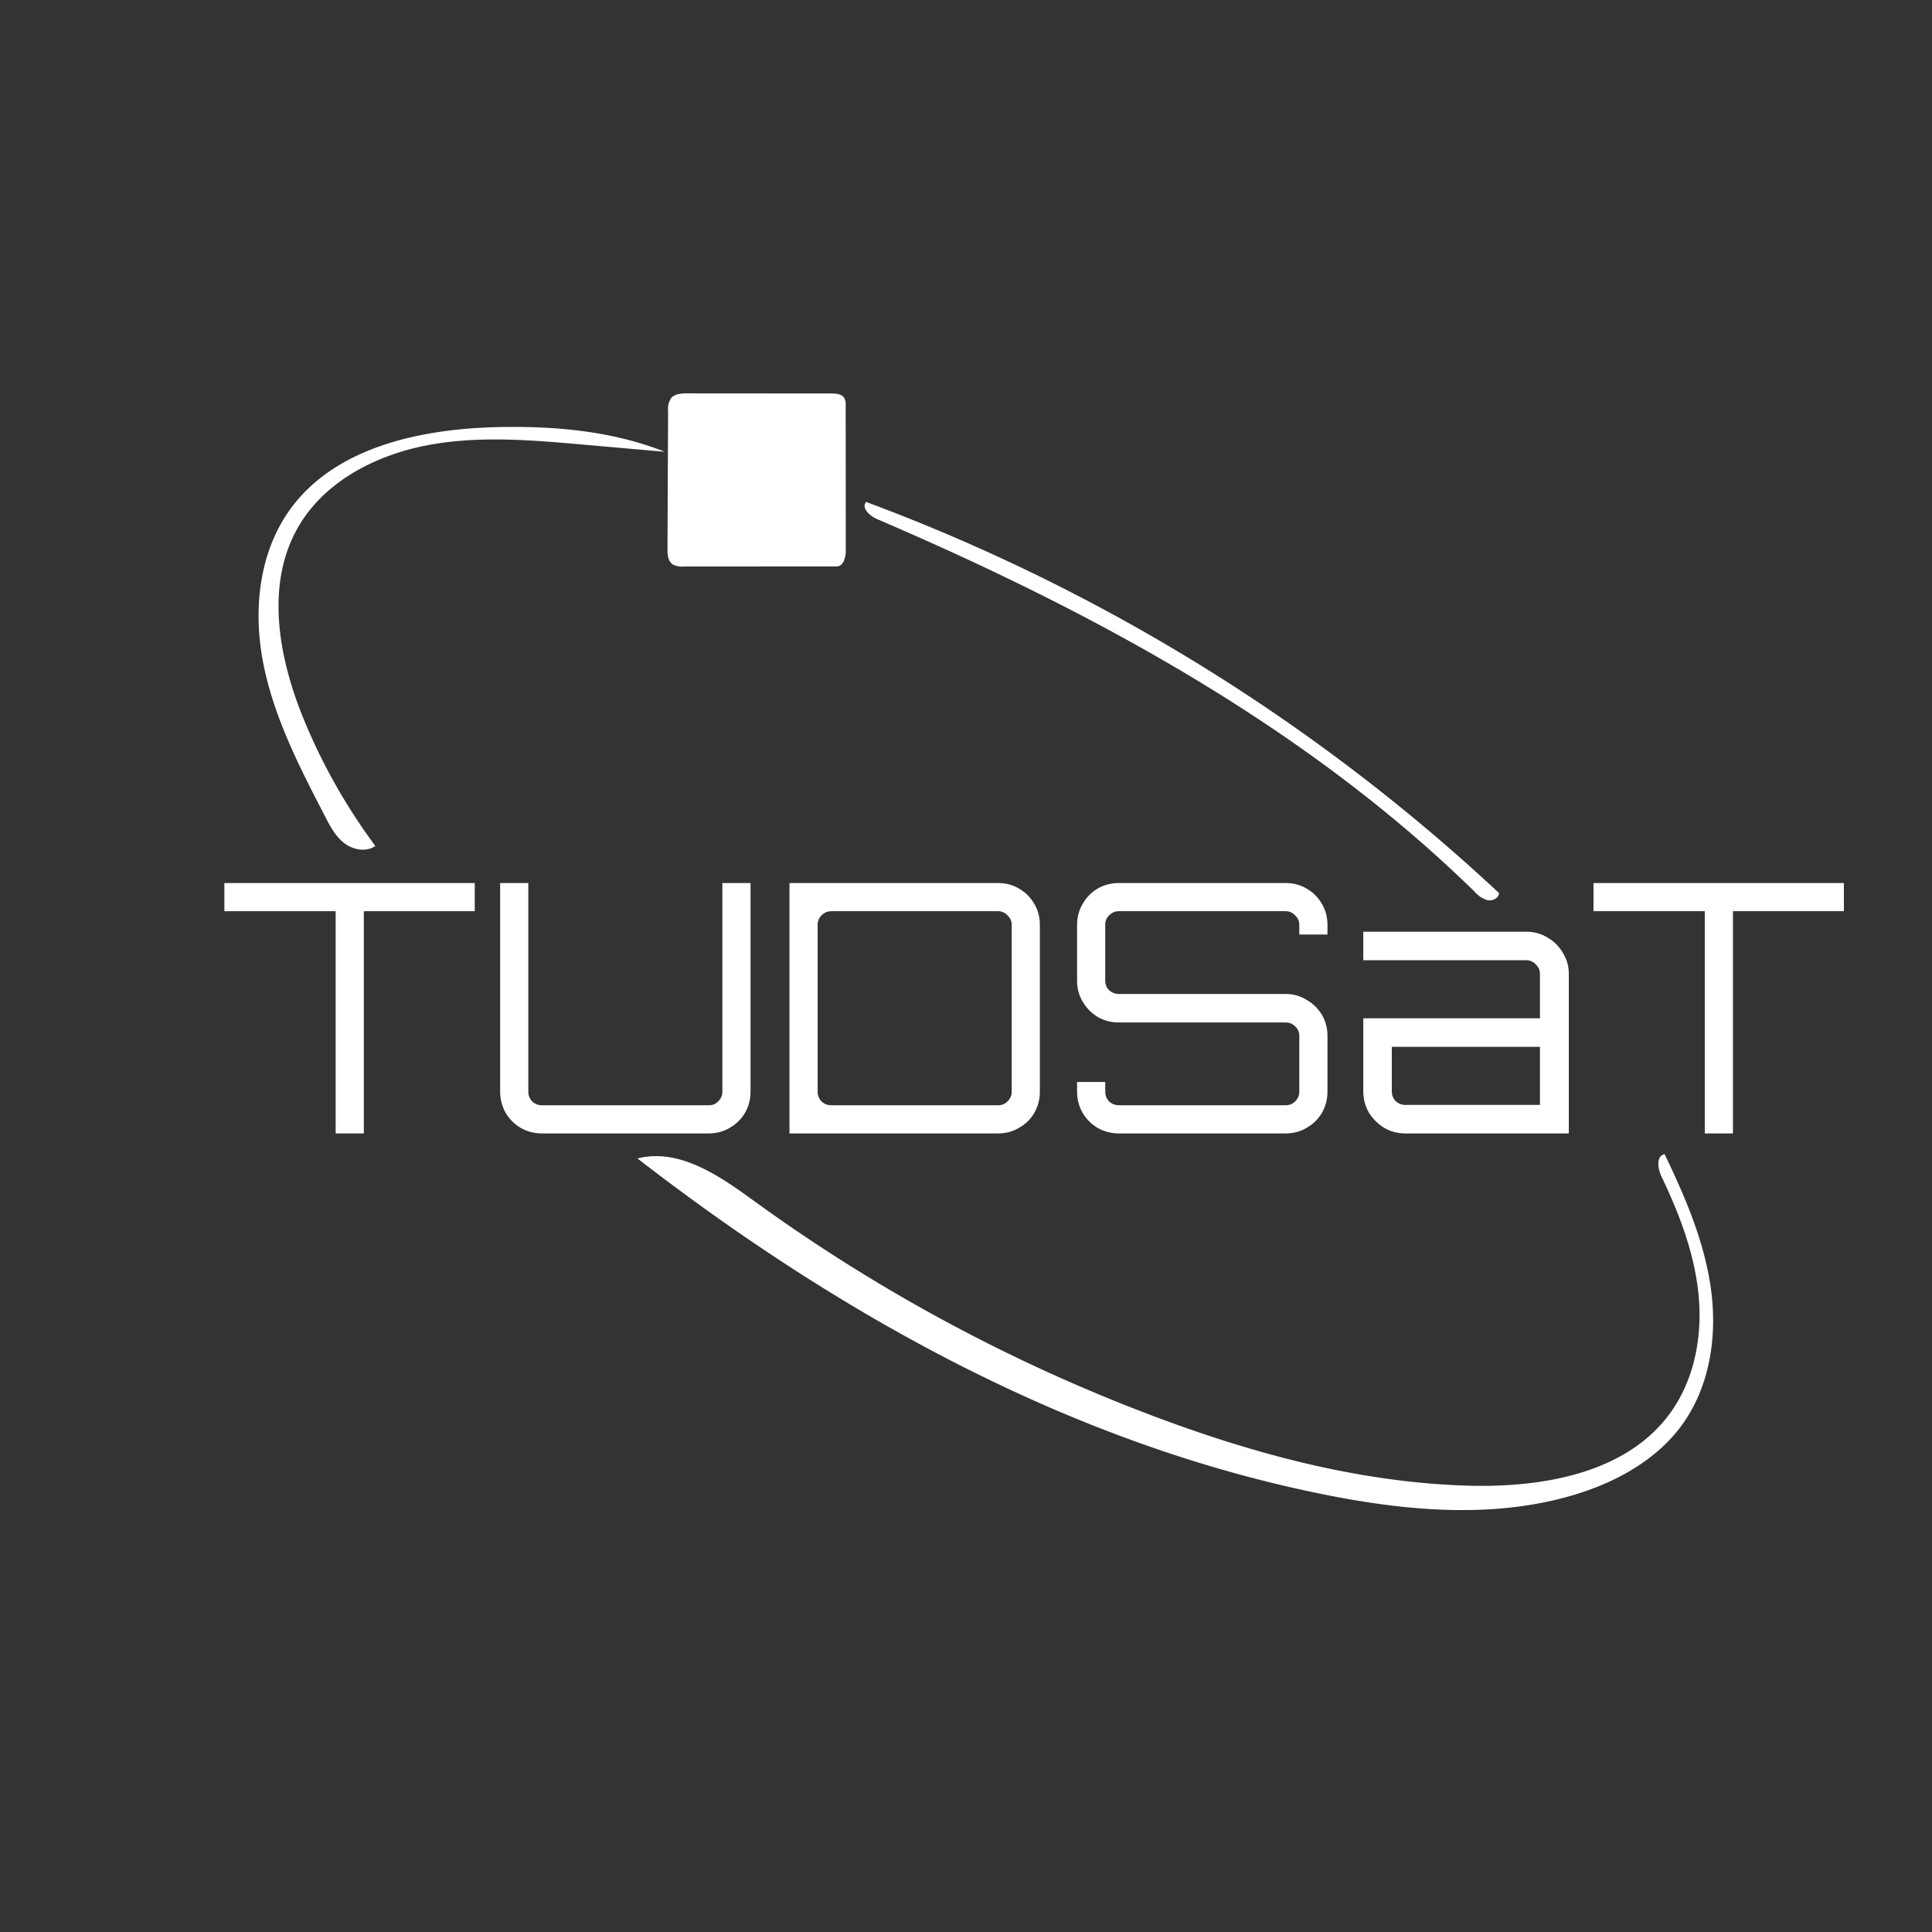 <?xml version="1.0" encoding="UTF-8" standalone="no"?>
<svg
   viewBox="0 0 500 500"
   version="1.1"
   id="svg19"
   sodipodi:docname="Logo_v18_12_white_corrected.svg"
   inkscape:version="1.2.2 (732a01da63, 2022-12-09)"
   xmlns:inkscape="http://www.inkscape.org/namespaces/inkscape"
   xmlns:sodipodi="http://sodipodi.sourceforge.net/DTD/sodipodi-0.dtd"
   xmlns="http://www.w3.org/2000/svg"
   xmlns:svg="http://www.w3.org/2000/svg">
  <rect x="0" y="0" width="500" height="500" fill="#333333" stroke="none"/>
  <sodipodi:namedview
     id="namedview21"
     pagecolor="#505050"
     bordercolor="#eeeeee"
     borderopacity="1"
     inkscape:showpageshadow="0"
     inkscape:pageopacity="0"
     inkscape:pagecheckerboard="0"
     inkscape:deskcolor="#505050"
     showgrid="false"
     inkscape:zoom="1.674"
     inkscape:cx="249.70131"
     inkscape:cy="250.29869"
     inkscape:window-width="1920"
     inkscape:window-height="1017"
     inkscape:window-x="-8"
     inkscape:window-y="32"
     inkscape:window-maximized="1"
     inkscape:current-layer="Benutzerdefinierte_Größe_1" />
  <defs
     id="defs7">
    <style
       id="style2">
      .cls-1 {
        clip-path: url(#clip-Benutzerdefinierte_Größe_1);
      }

      .cls-2, .cls-3 {
        fill: #fff;
      }

      .cls-3 {
        font-size: 90px;
        font-family: Orbitron-Regular, Orbitron;
      }
    </style>
    <clipPath
       id="clip-Benutzerdefinierte_Größe_1">
      <rect
         width="500"
         height="500"
         id="rect4" />
    </clipPath>
  </defs>
  <g
     id="Benutzerdefinierte_Größe_1"
     data-name="Benutzerdefinierte Größe – 1"
     class="cls-1"
     clip-path="url(#clip-Benutzerdefinierte_Größe_1)">
    <g
       id="Logo_TUDSaT"
       data-name="Logo TUDSaT"
       transform="translate(198.144 344.463)">
      <g
         id="Logo_TUDSaT-2"
         data-name="Logo TUDSaT"
         transform="translate(-131.225 -242.658)">
        <path
           id="Pfad_1"
           data-name="Pfad 1"
           class="cls-2"
           d="M434.939,326.9c-.977-2.042-1.461-5.281.794-5.809,5.421,11.239,10.407,22.877,12.039,35.186s-.411,25.5-7.983,35.5c-6.778,8.95-17.367,14.591-28.338,17.746-20.682,5.948-42.922,3.866-64.043-.388-65.481-13.189-125.181-46.456-177.486-86.917,10.7-2.768,21.132,4.414,29.991,10.861a439.815,439.815,0,0,0,102.4,55.37c26.375,10.023,54.081,17.588,82.391,18.435,18.888.565,39.936-2.975,51.5-17.488,6.915-8.679,9.31-20.183,8.392-31.12S439.7,336.851,434.939,326.9Z"
           transform="translate(-71.861 -124.206)" />
        <path
           id="Pfad_3"
           data-name="Pfad 3"
           class="cls-2"
           d="M227.933,1.139a3.566,3.566,0,0,1,.4,2.018q.016,18.739.032,37.477c0,1.775-.572,4.154-2.4,4.155l-39.6.025a4.9,4.9,0,0,1-2.811-.566c-1.231-.848-1.342-2.55-1.336-4.015q.078-17.869.156-35.738a4.942,4.942,0,0,1,.811-3.3C184.147.086,185.85,0,187.347,0l37.231.027C225.813.028,227.26.134,227.933,1.139Z"
           transform="translate(-76.392 0)" />
        <path
           id="Pfad_8"
           data-name="Pfad 8"
           class="cls-2"
           d="M119.777,20.6l-21-1.854c-13.365-1.18-26.939-2.351-40.122.091s-26.159,9.018-33.117,20.16c-9.348,14.968-5.929,34.349.712,50.623A151.044,151.044,0,0,0,44.855,122.6c-2.323,1.667-5.76,1.028-8.025-.712s-3.632-4.328-4.931-6.833c-6.611-12.751-13.3-25.711-16.047-39.734s-1.1-29.5,7.76-40.9c11.981-15.418,33.81-19.872,53.7-20.232C91.735,13.932,106.428,15.286,119.777,20.6Z"
           transform="translate(-14.639 -5.478)" />
        <path
           id="Pfad_9"
           data-name="Pfad 9"
           class="cls-2"
           d="M420.879,146.7c-43.394-42.451-98.221-72.241-154.572-96.4-1.939-.831-4.248-2.873-2.922-4.479a490.658,490.658,0,0,1,163.8,101.223c-.033,1.314-1.682,2.121-3.006,1.845A7.108,7.108,0,0,1,420.879,146.7Z"
           transform="translate(-106.158 -17.727)" />
        <g
           aria-label="TUDSaT"
           transform="translate(-10.652 191.524)"
           id="TUDSaT"
           class="cls-3"
           style="font-size:90px;font-family:Orbitron-Regular, Orbitron;fill:#ffffff">
          <path
             d="M 30.6,0 V 0 -57.51 H 1.8 v -7.29 h 64.8 v 7.29 H 37.89 V 0 Z"
             id="path858" />
          <path
             d="m 83.97,0 q -2.97,0 -5.49,-1.44 -2.43,-1.44 -3.87,-3.87 -1.44,-2.52 -1.44,-5.49 v -54 h 7.29 v 54 q 0,1.44 0.99,2.52 1.08,0.99 2.52,0.99 h 43.2 q 1.44,0 2.43,-0.99 1.08,-1.08 1.08,-2.52 v -54 h 7.29 v 54 q 0,2.97 -1.44,5.49 -1.44,2.43 -3.96,3.87 -2.43,1.44 -5.4,1.44 H 83.97 Z"
             id="path860" />
          <path
             d="m 148.05,0 v -64.8 h 54 q 2.97,0 5.4,1.44 2.52,1.44 3.96,3.96 1.44,2.43 1.44,5.4 v 43.2 q 0,2.97 -1.44,5.49 -1.44,2.43 -3.96,3.87 -2.43,1.44 -5.4,1.44 z m 10.8,-7.29 h 43.2 q 1.44,0 2.43,-0.99 1.08,-1.08 1.08,-2.52 V -54 q 0,-1.44 -1.08,-2.43 -0.99,-1.08 -2.43,-1.08 h -43.2 q -1.44,0 -2.52,1.08 -0.99,0.99 -0.99,2.43 v 43.2 q 0,1.44 0.99,2.52 1.08,0.99 2.52,0.99 z"
             id="path862" />
          <path
             d="m 233.28,0 q -2.97,0 -5.49,-1.44 -2.43,-1.44 -3.87,-3.87 -1.44,-2.52 -1.44,-5.49 v -2.52 h 7.29 v 2.52 q 0,1.44 0.99,2.52 1.08,0.99 2.52,0.99 h 43.2 q 1.44,0 2.43,-0.99 1.08,-1.08 1.08,-2.52 v -14.49 q 0,-1.44 -1.08,-2.43 -0.99,-0.99 -2.43,-0.99 h -43.2 q -2.97,0 -5.49,-1.44 -2.43,-1.53 -3.87,-3.96 -1.44,-2.43 -1.44,-5.4 V -54 q 0,-2.97 1.44,-5.4 1.44,-2.52 3.87,-3.96 2.52,-1.44 5.49,-1.44 h 43.2 q 2.97,0 5.4,1.44 2.52,1.44 3.96,3.96 1.44,2.43 1.44,5.4 v 2.52 h -7.29 V -54 q 0,-1.44 -1.08,-2.43 -0.99,-1.08 -2.43,-1.08 h -43.2 q -1.44,0 -2.52,1.08 -0.99,0.99 -0.99,2.43 v 14.49 q 0,1.44 0.99,2.43 1.08,0.99 2.52,0.99 h 43.2 q 2.97,0 5.4,1.53 2.52,1.44 3.96,3.87 1.44,2.43 1.44,5.4 v 14.49 q 0,2.97 -1.44,5.49 -1.44,2.43 -3.96,3.87 -2.43,1.44 -5.4,1.44 z"
             id="path864" />
          <path
             d="m 307.44,0 q -2.97,0 -5.49,-1.44 -2.43,-1.53 -3.96,-3.96 -1.44,-2.52 -1.44,-5.49 v -18.9 h 45.72 v -11.52 q 0,-1.44 -1.08,-2.43 -0.99,-1.08 -2.43,-1.08 h -42.21 v -7.38 h 42.21 q 3.06,0 5.49,1.53 2.52,1.44 3.96,3.96 1.53,2.43 1.53,5.4 V 0 Z m 0,-7.38 h 34.83 v -15.03 h -38.34 v 11.52 q 0,1.44 0.99,2.52 1.08,0.99 2.52,0.99 z"
             id="path866" />
          <path
             d="m 384.93,0 v 0 -57.51 h -28.8 v -7.29 h 64.8 v 7.29 h -28.71 V 0 Z"
             id="path868" />
        </g>
      </g>
    </g>
  </g>
</svg>
